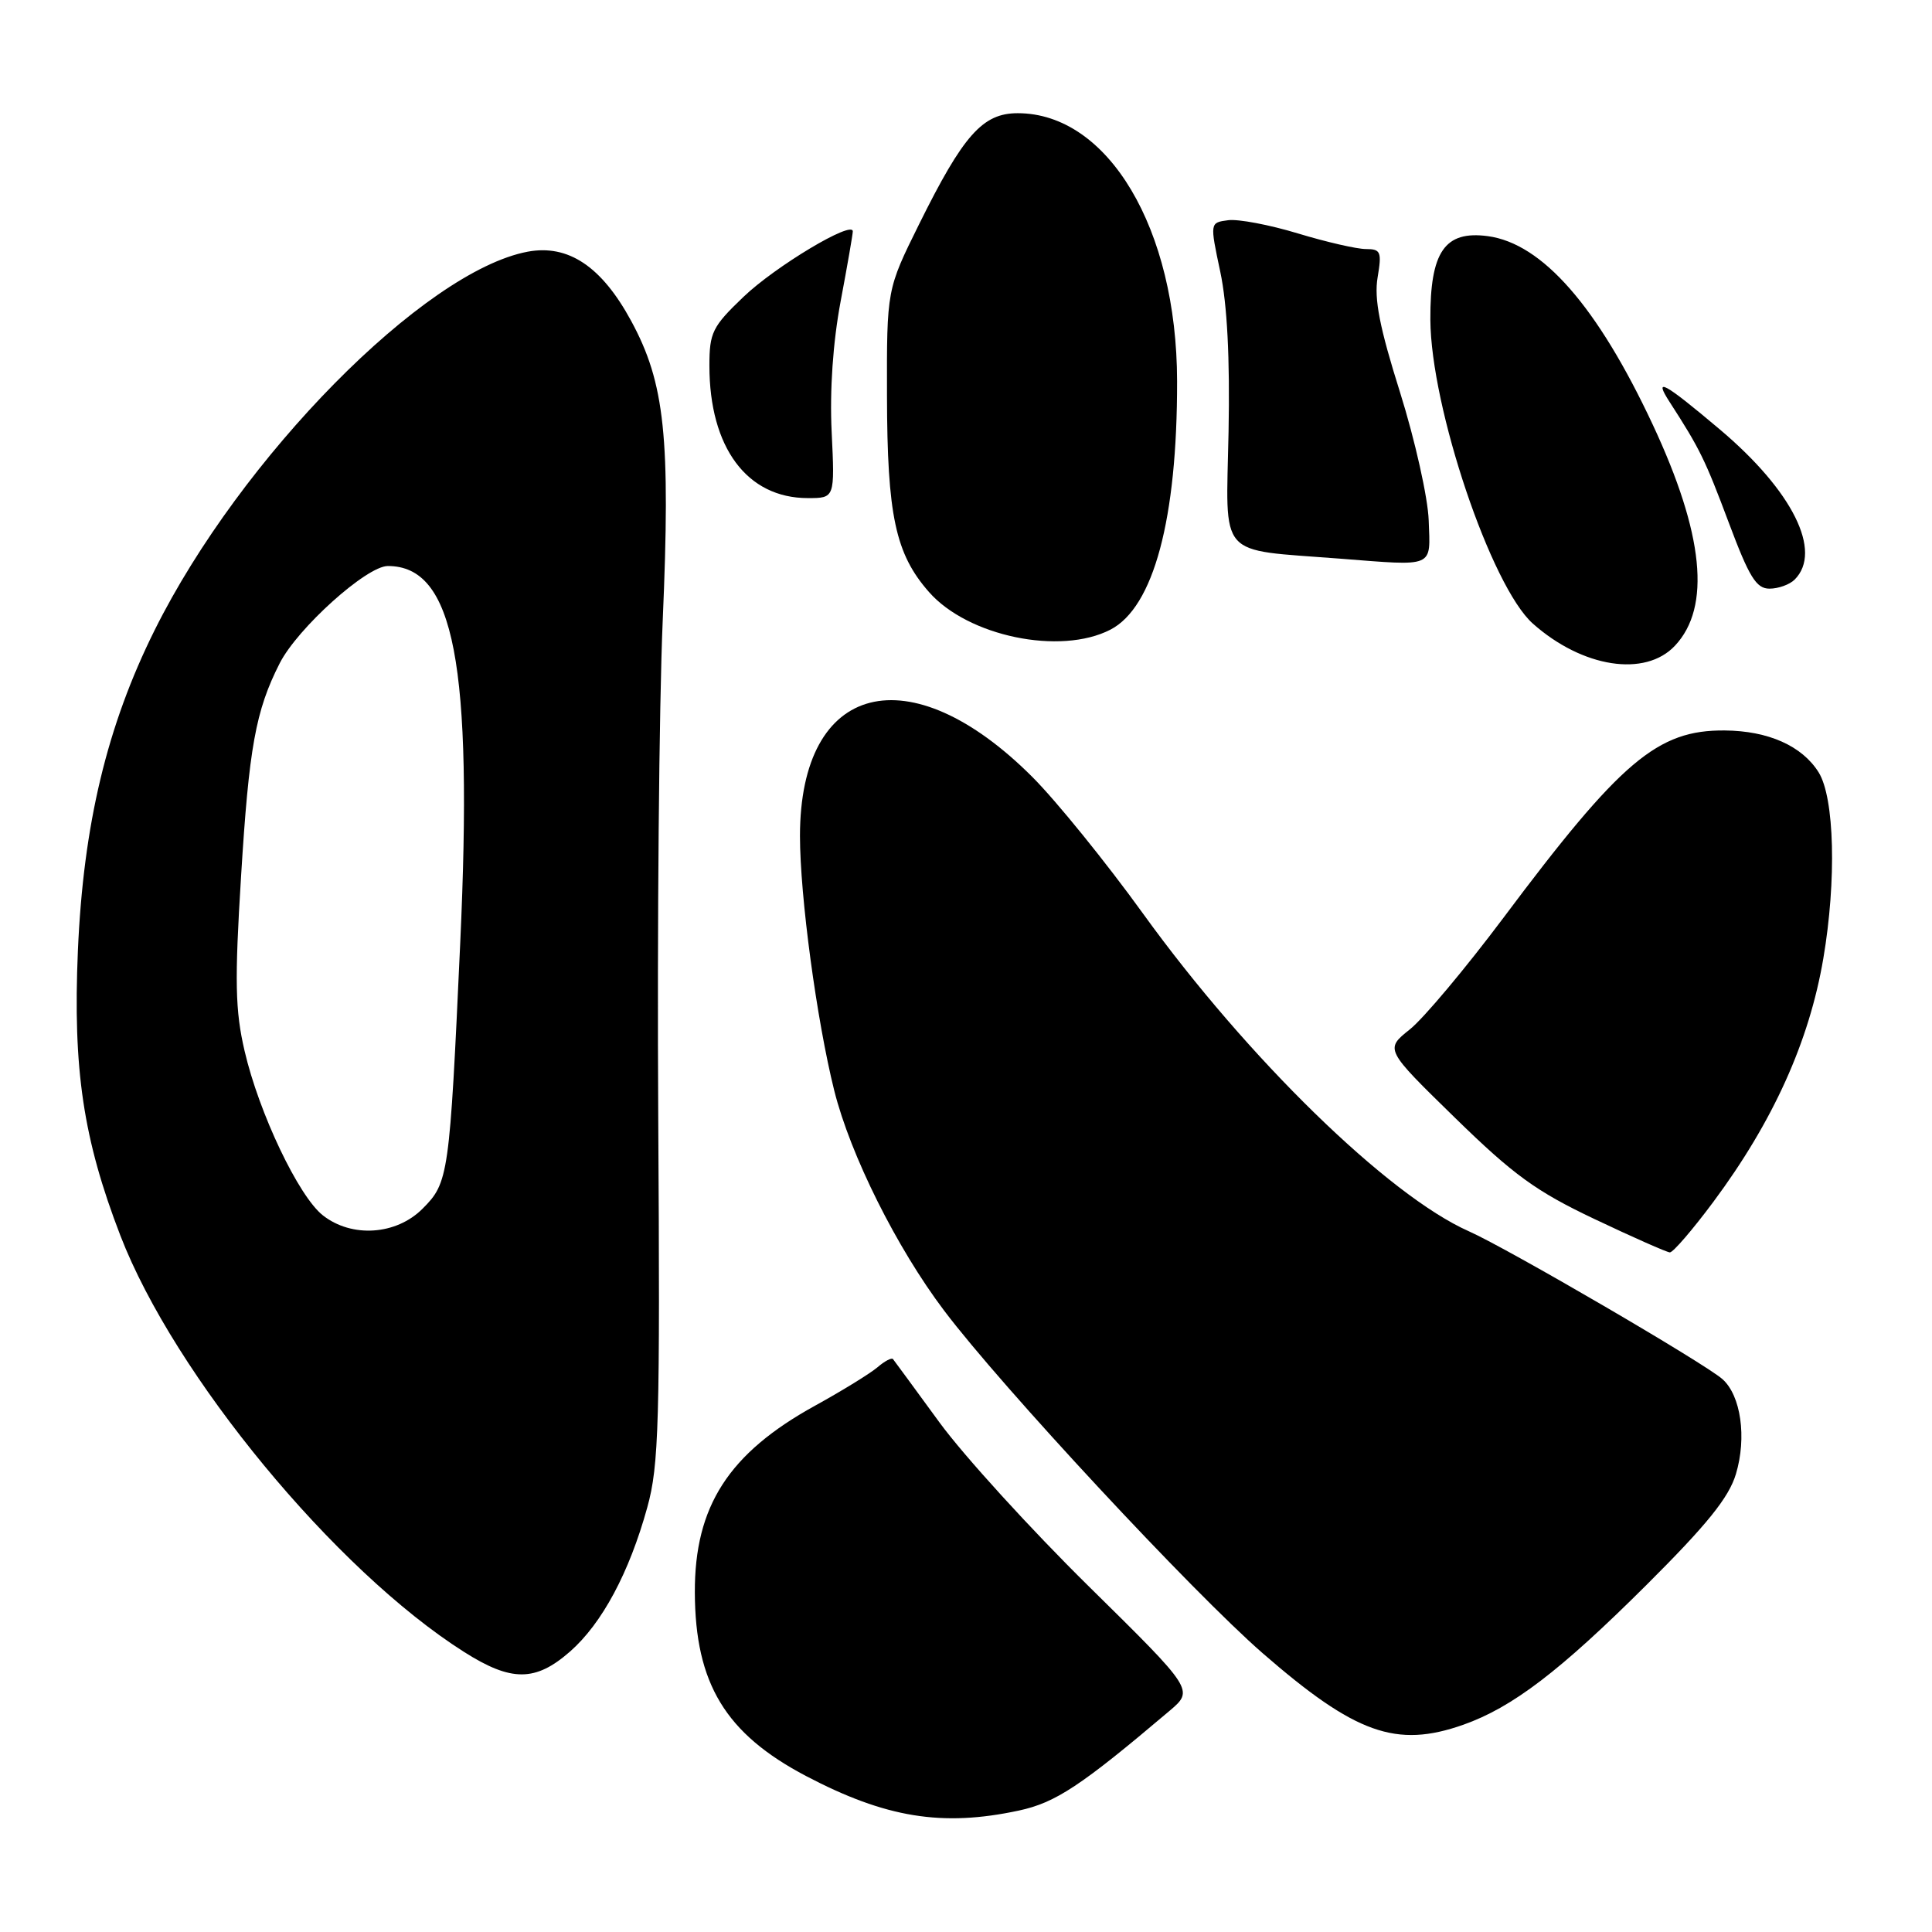 <?xml version="1.0" encoding="UTF-8" standalone="no"?>
<!DOCTYPE svg PUBLIC "-//W3C//DTD SVG 1.1//EN" "http://www.w3.org/Graphics/SVG/1.1/DTD/svg11.dtd" >
<svg xmlns="http://www.w3.org/2000/svg" xmlns:xlink="http://www.w3.org/1999/xlink" version="1.1" viewBox="0 0 256 256">
 <g >
 <path fill="currentColor"
d=" M 135.00 239.91 C 139.88 238.86 143.21 236.66 154.94 226.72 C 158.22 223.94 158.22 223.94 144.29 210.22 C 136.62 202.67 127.72 192.90 124.50 188.50 C 121.29 184.10 118.51 180.32 118.33 180.09 C 118.16 179.86 117.22 180.35 116.26 181.18 C 115.29 182.00 111.58 184.29 108.00 186.26 C 96.55 192.57 92.03 199.58 92.07 211.00 C 92.11 223.08 96.13 229.72 106.80 235.33 C 117.35 240.87 124.84 242.09 135.00 239.91 Z  M 193.89 228.54 C 200.39 226.24 206.67 221.46 218.15 210.03 C 226.20 202.01 229.09 198.43 230.02 195.31 C 231.47 190.48 230.68 184.91 228.23 182.74 C 225.89 180.66 199.79 165.44 194.63 163.15 C 183.95 158.42 165.28 140.21 151.46 121.06 C 146.56 114.27 139.96 106.12 136.79 102.95 C 120.53 86.69 106.01 90.37 106.00 110.76 C 106.00 118.74 108.21 135.15 110.54 144.50 C 112.68 153.04 118.81 165.33 125.10 173.66 C 132.74 183.79 158.04 210.99 167.31 219.06 C 179.59 229.74 185.01 231.67 193.89 228.54 Z  M 75.53 218.84 C 79.77 215.12 83.38 208.39 85.77 199.73 C 87.31 194.18 87.47 188.56 87.22 148.00 C 87.07 122.97 87.33 93.42 87.81 82.32 C 88.86 57.92 88.11 50.77 83.62 42.50 C 79.71 35.30 75.29 32.35 69.92 33.35 C 56.21 35.93 31.88 60.61 20.49 83.50 C 14.17 96.19 11.04 109.29 10.32 126.00 C 9.65 141.72 11.03 150.95 15.95 163.72 C 23.09 182.22 44.41 208.06 61.49 218.89 C 67.76 222.87 70.96 222.85 75.53 218.84 Z  M 227.03 159.25 C 234.95 148.60 239.73 138.01 241.60 127.00 C 243.36 116.65 243.08 105.71 240.98 102.34 C 238.79 98.84 234.32 96.84 228.54 96.79 C 219.63 96.71 214.78 100.81 199.20 121.63 C 194.20 128.30 188.63 134.95 186.81 136.40 C 183.50 139.04 183.50 139.04 192.78 148.10 C 200.56 155.70 203.56 157.87 211.28 161.53 C 216.35 163.94 220.84 165.92 221.26 165.95 C 221.67 165.98 224.27 162.96 227.03 159.25 Z  M 221.94 85.56 C 226.75 80.45 225.77 70.74 218.99 56.25 C 211.67 40.61 204.36 32.26 197.14 31.29 C 191.43 30.53 189.49 33.35 189.53 42.35 C 189.59 54.00 197.58 77.71 203.11 82.63 C 209.68 88.47 217.99 89.77 221.94 85.56 Z  M 147.14 83.43 C 152.86 80.47 156.00 68.79 155.97 50.50 C 155.94 30.31 146.84 15.00 134.85 15.00 C 130.20 15.00 127.64 17.89 121.78 29.72 C 117.50 38.36 117.50 38.36 117.53 52.43 C 117.56 68.31 118.65 73.39 123.09 78.44 C 128.25 84.32 140.50 86.86 147.14 83.43 Z  M 237.80 76.80 C 241.53 73.07 237.53 65.05 227.92 56.93 C 220.45 50.63 219.03 49.86 221.25 53.29 C 225.24 59.47 225.93 60.88 229.07 69.25 C 231.78 76.48 232.71 78.00 234.47 78.00 C 235.64 78.00 237.14 77.46 237.80 76.80 Z  M 189.31 68.96 C 189.21 65.96 187.50 58.33 185.52 52.01 C 182.80 43.38 182.06 39.60 182.54 36.76 C 183.11 33.37 182.96 33.00 180.99 33.00 C 179.79 33.00 175.74 32.07 171.98 30.93 C 168.23 29.79 164.06 29.00 162.73 29.18 C 160.31 29.50 160.31 29.50 161.69 36.00 C 162.61 40.32 162.98 47.43 162.79 57.23 C 162.46 74.23 161.15 72.74 177.50 74.02 C 190.24 75.01 189.53 75.31 189.31 68.96 Z  M 110.20 57.25 C 109.93 51.70 110.37 45.36 111.39 39.92 C 112.28 35.20 113.00 31.03 113.00 30.66 C 113.00 29.14 102.72 35.30 98.50 39.35 C 94.39 43.28 94.00 44.07 94.00 48.46 C 94.00 59.30 98.98 66.00 107.04 66.00 C 110.62 66.00 110.62 66.00 110.20 57.25 Z  M 42.78 161.04 C 39.57 158.52 34.32 147.49 32.41 139.26 C 31.16 133.88 31.08 130.05 31.94 116.16 C 32.99 99.05 33.87 94.16 37.06 87.89 C 39.43 83.23 48.58 75.00 51.39 75.00 C 60.19 75.00 62.68 88.00 60.98 125.00 C 59.57 155.83 59.44 156.71 55.99 160.16 C 52.50 163.66 46.61 164.05 42.78 161.04 Z "/>
</g>
</svg>